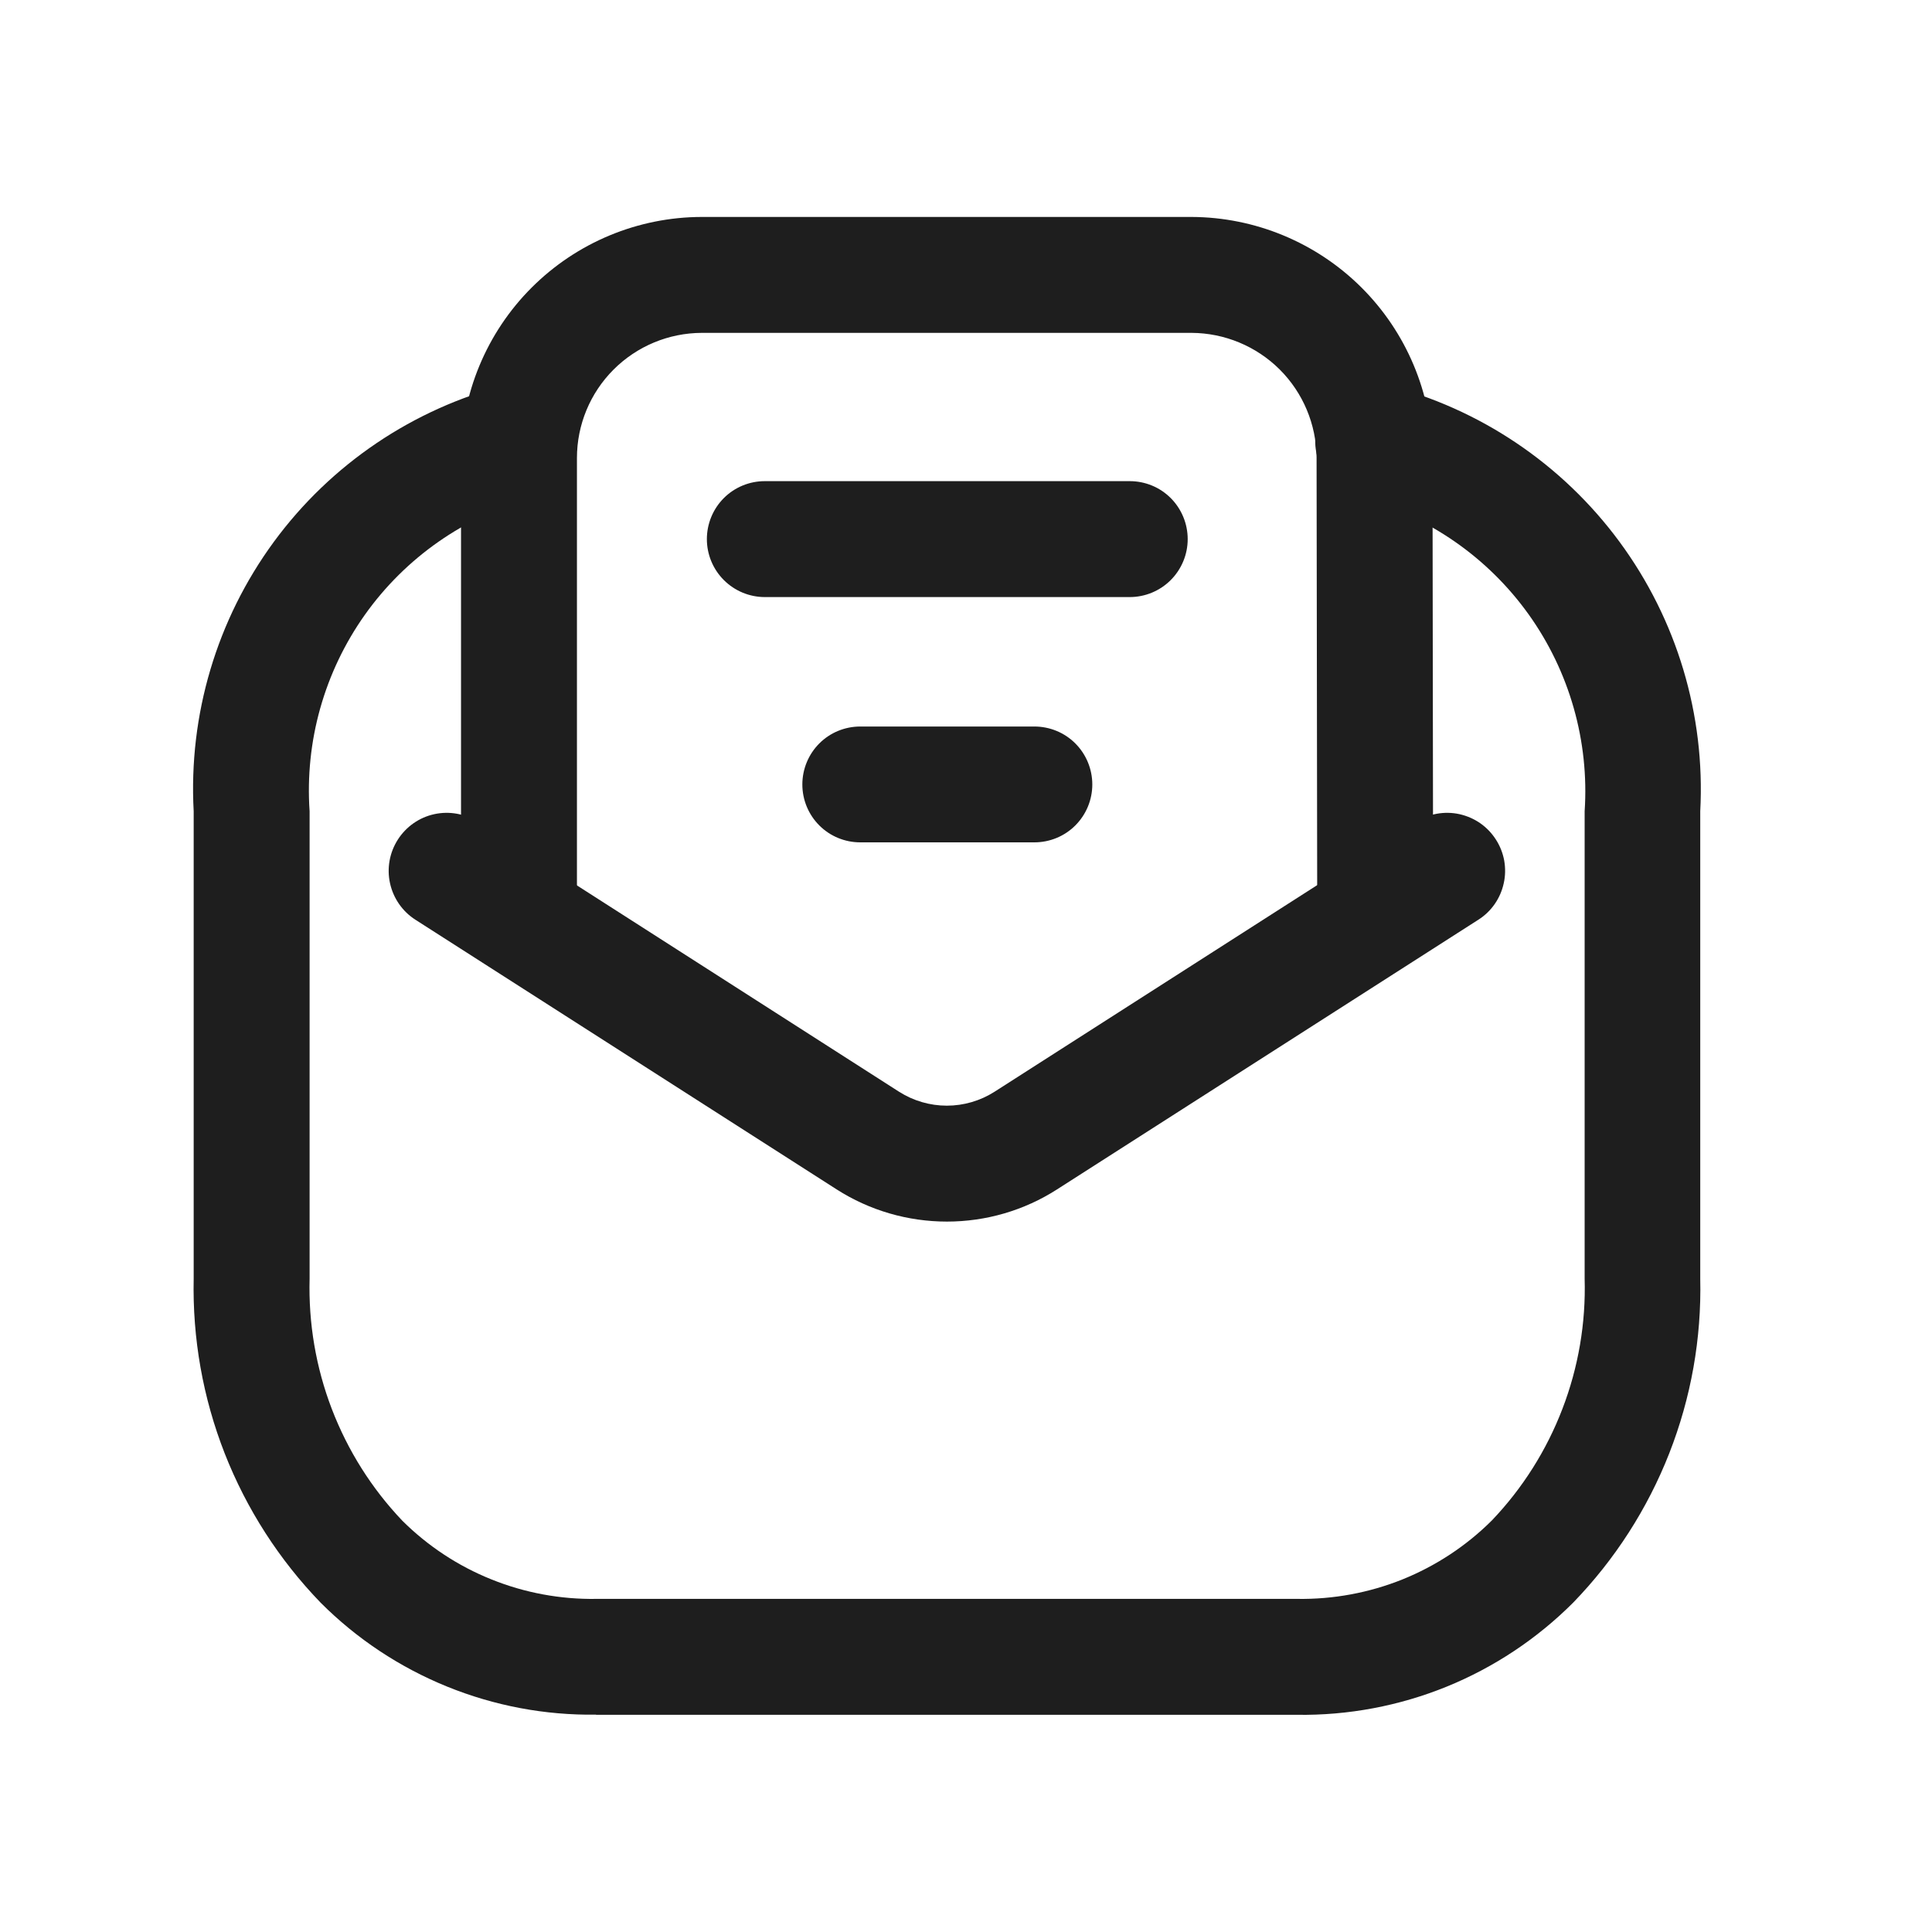 <svg width="20" height="20" viewBox="0 0 24 24" fill="none" xmlns="http://www.w3.org/2000/svg">
<path d="M11.763 15.175C11.278 15.175 10.802 15.037 10.393 14.775L5.16 11.425C4.999 11.322 4.886 11.159 4.845 10.972C4.804 10.786 4.839 10.591 4.942 10.43C5.045 10.269 5.207 10.155 5.394 10.114C5.581 10.073 5.776 10.108 5.937 10.211L11.17 13.563C11.347 13.675 11.552 13.735 11.762 13.735C11.971 13.735 12.177 13.675 12.353 13.563L17.588 10.211C17.749 10.108 17.944 10.073 18.131 10.114C18.224 10.135 18.311 10.173 18.389 10.227C18.466 10.281 18.532 10.35 18.583 10.43C18.634 10.509 18.669 10.598 18.686 10.691C18.702 10.784 18.701 10.88 18.68 10.972C18.66 11.065 18.622 11.152 18.568 11.23C18.514 11.308 18.445 11.374 18.365 11.425L13.131 14.775C12.723 15.037 12.248 15.175 11.763 15.175Z" fill="#1E1E1E"/>
<path d="M17.083 12.082C16.892 12.082 16.71 12.007 16.575 11.872C16.44 11.737 16.364 11.554 16.363 11.363L16.355 5.681C16.351 5.271 16.187 4.879 15.896 4.589C15.605 4.3 15.212 4.137 14.802 4.135H8.719C8.307 4.136 7.913 4.3 7.622 4.591C7.331 4.882 7.167 5.277 7.167 5.689V11.362C7.167 11.553 7.091 11.736 6.956 11.871C6.821 12.006 6.638 12.082 6.447 12.082C6.256 12.082 6.072 12.006 5.937 11.871C5.802 11.736 5.727 11.553 5.727 11.362V5.689C5.727 4.895 6.043 4.134 6.604 3.573C7.165 3.012 7.925 2.696 8.719 2.695H14.802C15.592 2.698 16.349 3.012 16.91 3.569C17.47 4.126 17.788 4.881 17.795 5.671L17.803 11.357C17.803 11.452 17.785 11.546 17.749 11.633C17.713 11.72 17.66 11.8 17.593 11.867C17.526 11.934 17.447 11.987 17.36 12.023C17.272 12.059 17.179 12.078 17.084 12.078L17.083 12.082Z" fill="#1E1E1E"/>
<path d="M12.849 10.464H10.687C10.496 10.464 10.313 10.389 10.178 10.254C10.043 10.119 9.967 9.936 9.967 9.745C9.967 9.554 10.043 9.37 10.178 9.235C10.313 9.1 10.496 9.025 10.687 9.025H12.849C13.04 9.025 13.223 9.1 13.358 9.235C13.493 9.37 13.569 9.554 13.569 9.745C13.569 9.936 13.493 10.119 13.358 10.254C13.223 10.389 13.04 10.464 12.849 10.464ZM14.034 7.417H9.501C9.31 7.417 9.127 7.341 8.992 7.206C8.857 7.071 8.781 6.888 8.781 6.697C8.781 6.506 8.857 6.322 8.992 6.187C9.127 6.052 9.31 5.977 9.501 5.977H14.034C14.225 5.977 14.408 6.052 14.543 6.187C14.678 6.322 14.754 6.506 14.754 6.697C14.754 6.888 14.678 7.071 14.543 7.206C14.408 7.341 14.225 7.417 14.034 7.417Z" fill="#1E1E1E"/>
<path d="M7.406 21.3C6.771 21.309 6.141 21.19 5.553 20.951C4.965 20.712 4.431 20.358 3.983 19.909C3.467 19.375 3.062 18.745 2.791 18.054C2.52 17.362 2.39 16.625 2.406 15.883V10.078C2.341 8.881 2.692 7.699 3.401 6.732C4.11 5.766 5.133 5.076 6.294 4.779C6.481 4.737 6.676 4.771 6.837 4.874C6.999 4.976 7.113 5.138 7.154 5.324C7.196 5.511 7.162 5.706 7.06 5.867C6.958 6.029 6.795 6.143 6.609 6.185C5.77 6.415 5.036 6.928 4.532 7.638C4.029 8.348 3.786 9.21 3.846 10.078V15.884C3.831 16.437 3.924 16.987 4.122 17.503C4.32 18.019 4.617 18.491 4.998 18.891C5.315 19.206 5.691 19.454 6.105 19.62C6.519 19.787 6.963 19.869 7.409 19.862H16.113C16.561 19.869 17.006 19.787 17.422 19.62C17.838 19.452 18.216 19.203 18.533 18.887C18.914 18.488 19.212 18.016 19.409 17.501C19.607 16.986 19.701 16.436 19.685 15.884V10.078C19.743 9.207 19.497 8.343 18.99 7.633C18.482 6.923 17.744 6.411 16.901 6.185C16.809 6.164 16.722 6.125 16.644 6.071C16.567 6.017 16.501 5.948 16.45 5.868C16.4 5.788 16.365 5.699 16.349 5.606C16.333 5.513 16.335 5.417 16.355 5.325C16.376 5.233 16.415 5.145 16.469 5.068C16.523 4.991 16.593 4.925 16.672 4.874C16.752 4.823 16.841 4.789 16.934 4.773C17.027 4.756 17.123 4.759 17.215 4.779C18.379 5.073 19.405 5.763 20.117 6.729C20.83 7.696 21.185 8.879 21.121 10.078V15.884C21.138 16.626 21.007 17.363 20.736 18.054C20.465 18.744 20.06 19.374 19.544 19.907C19.095 20.357 18.559 20.713 17.969 20.953C17.38 21.192 16.748 21.311 16.111 21.302H7.401L7.406 21.3Z" fill="#1E1E1E"/>
</svg>
